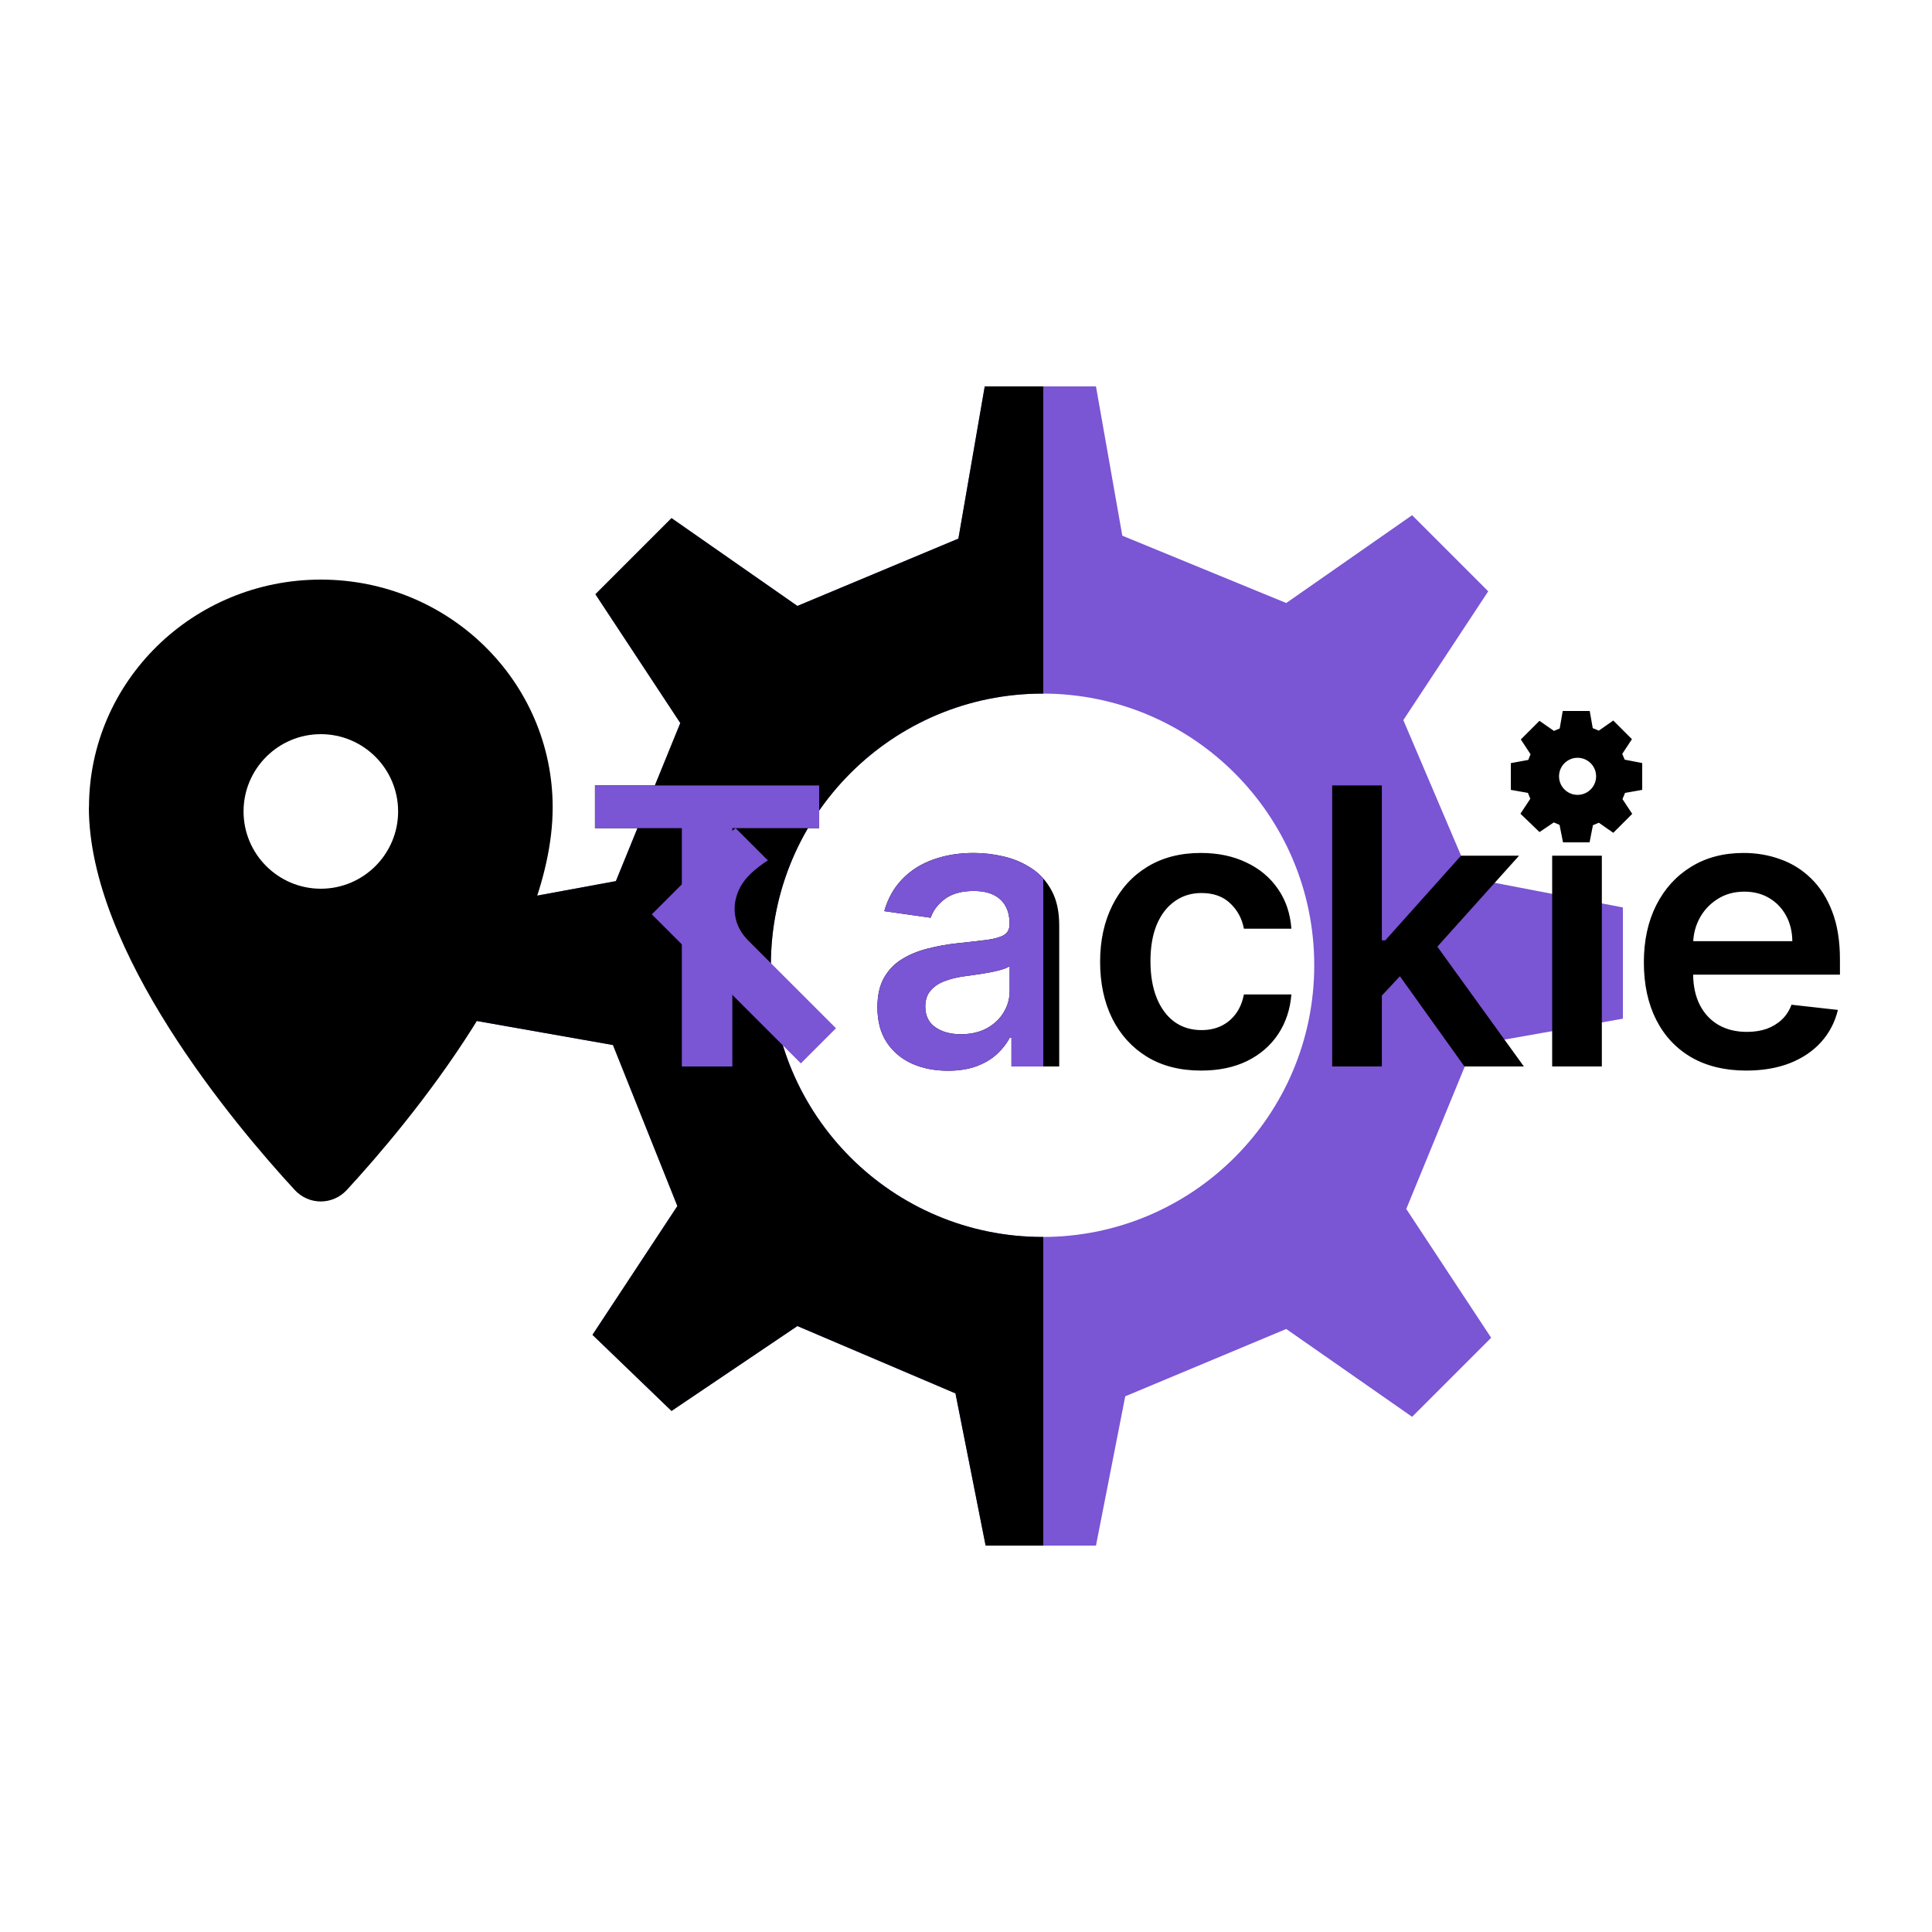 <svg width="500" height="500" viewBox="0 0 500 500" fill="none" xmlns="http://www.w3.org/2000/svg">
<path d="M283.637 100L290.454 138.637L332.879 156.061L365.454 133.333L385.151 153.03L363.182 186.363L380.606 227.272L420 234.849V263.637L381.363 270.454L363.939 312.879L385.909 346.212L365.454 366.667L332.879 343.939L291.212 361.363L283.637 400H255.077L247.272 360.606L206.363 343.182L173.788 365.151L153.333 345.454L175.303 312.121L158.637 270.454L120 263.637V235.287L159.394 228.03L176.061 187.121L154.091 153.788L173.788 134.091L206.363 156.818L248.03 139.394L254.849 100H283.637ZM269.812 179.5C230.98 179.5 199.5 210.98 199.5 249.812C199.5 288.645 230.98 320.125 269.812 320.125C308.645 320.125 340.125 288.645 340.125 249.812C340.125 210.98 308.645 179.5 269.812 179.5Z" fill="#7A55D4"/>
<path d="M23.031 208.938C23.031 176.375 49.906 150 83.031 150C116.156 150 143.031 176.375 143.031 208.938C143.031 246.219 105.469 290.906 89.781 307.938C86.094 311.938 79.938 311.938 76.25 307.938C60.562 290.906 23 246.219 23 208.938H23.031ZM83.031 230C94.062 230 103.031 221.031 103.031 210C103.031 198.969 94.062 190 83.031 190C72 190 63.031 198.969 63.031 210C63.031 221.031 72 230 83.031 230Z" fill="black"/>
<path d="M251.965 220.744C254.593 220.744 257.209 221.052 259.813 221.668C262.418 222.284 264.797 223.301 266.951 224.722C269.105 226.118 270.834 228.024 272.136 230.438C273.461 232.853 274.124 235.872 274.124 239.494V276H261.767V268.507H261.34C260.559 270.022 259.458 271.443 258.038 272.769C256.641 274.071 254.877 275.124 252.746 275.929C250.639 276.71 248.165 277.101 245.324 277.101C241.868 277.101 238.755 276.485 235.985 275.254C233.239 273.999 231.061 272.153 229.451 269.715C227.865 267.276 227.071 264.269 227.071 260.694C227.071 257.617 227.64 255.072 228.776 253.06C229.913 251.047 231.464 249.438 233.429 248.23C235.394 247.023 237.607 246.112 240.069 245.496C242.555 244.857 245.123 244.394 247.774 244.11C250.97 243.779 253.563 243.483 255.552 243.223C257.54 242.939 258.984 242.512 259.884 241.944C260.807 241.352 261.27 240.441 261.27 239.21V238.997C261.27 236.322 260.476 234.25 258.89 232.782C257.303 231.315 255.019 230.581 252.036 230.581C248.888 230.581 246.39 231.268 244.543 232.641C242.72 234.014 241.49 235.636 240.851 237.506L228.848 235.801C229.795 232.487 231.357 229.716 233.535 227.491C235.713 225.242 238.376 223.562 241.524 222.449C244.673 221.313 248.153 220.744 251.965 220.744ZM310.772 220.744C315.199 220.744 319.117 221.561 322.526 223.194C325.959 224.804 328.694 227.089 330.729 230.048C332.765 232.983 333.926 236.417 334.21 240.347H321.923C321.426 237.719 320.241 235.529 318.371 233.777C316.525 232.002 314.051 231.113 310.949 231.113C308.322 231.113 306.013 231.824 304.024 233.244C302.036 234.641 300.486 236.654 299.373 239.281C298.284 241.909 297.739 245.058 297.739 248.728C297.739 252.444 298.284 255.64 299.373 258.315C300.462 260.967 301.989 263.015 303.954 264.459C305.943 265.879 308.274 266.59 310.949 266.59C312.843 266.59 314.536 266.235 316.027 265.524C317.542 264.791 318.809 263.736 319.827 262.363C320.845 260.99 321.544 259.321 321.923 257.356H334.21C333.902 261.215 332.766 264.636 330.801 267.619C328.836 270.578 326.16 272.898 322.774 274.579C319.389 276.236 315.412 277.065 310.843 277.065C305.398 277.065 300.723 275.869 296.816 273.479C292.934 271.087 289.939 267.785 287.832 263.571C285.749 259.334 284.707 254.456 284.707 248.94C284.707 243.401 285.772 238.512 287.902 234.274C290.033 230.013 293.04 226.698 296.923 224.331C300.829 221.94 305.446 220.744 310.772 220.744ZM451.246 220.744C454.608 220.744 457.78 221.289 460.763 222.378C463.769 223.443 466.421 225.101 468.718 227.35C471.038 229.599 472.861 232.463 474.187 235.943C475.512 239.4 476.175 243.519 476.175 248.301V252.243H438.182C438.219 255.279 438.797 257.895 439.918 260.091C441.078 262.34 442.7 264.068 444.783 265.275C446.867 266.459 449.305 267.051 452.099 267.051C453.969 267.051 455.662 266.79 457.177 266.27C458.692 265.725 460.006 264.932 461.118 263.891C462.231 262.849 463.071 261.558 463.64 260.02L475.643 261.369C474.885 264.541 473.44 267.311 471.31 269.679C469.203 272.022 466.504 273.845 463.214 275.147C459.923 276.426 456.159 277.065 451.921 277.065C446.452 277.065 441.729 275.929 437.752 273.656C433.798 271.36 430.756 268.116 428.625 263.926C426.494 259.712 425.43 254.752 425.43 249.047C425.43 243.436 426.494 238.512 428.625 234.274C430.779 230.013 433.787 226.698 437.646 224.331C441.504 221.94 446.038 220.744 451.246 220.744ZM212.003 214.316H189.524V276H176.456V214.316H153.978V203.272H212.003V214.316ZM357.62 243.365H358.508L378.11 221.454H393.132L371.984 244.998L394.375 276H378.998L362.297 252.652L357.62 257.666V276H344.766V203.272H357.62V243.365ZM414.554 276H401.699V221.454H414.554V276ZM261.305 250.006C260.902 250.337 260.216 250.645 259.245 250.929C258.298 251.213 257.233 251.462 256.049 251.675C254.865 251.888 253.693 252.077 252.533 252.243C251.373 252.409 250.367 252.551 249.515 252.669C247.597 252.929 245.881 253.356 244.366 253.947C242.851 254.539 241.655 255.368 240.779 256.434C239.903 257.475 239.465 258.824 239.465 260.481C239.465 262.849 240.329 264.636 242.058 265.844C243.786 267.051 245.988 267.655 248.663 267.655C251.243 267.655 253.48 267.146 255.374 266.128C257.268 265.086 258.724 263.713 259.742 262.009C260.784 260.304 261.305 258.446 261.305 256.434V250.006ZM451.424 230.759C448.796 230.759 446.488 231.397 444.499 232.676C442.51 233.93 440.959 235.588 439.847 237.647C438.875 239.464 438.329 241.441 438.205 243.578H463.853C463.829 241.116 463.296 238.926 462.255 237.009C461.213 235.068 459.757 233.54 457.887 232.428C456.04 231.315 453.886 230.759 451.424 230.759Z" fill="black"/>
<path d="M409.813 186.413L410.424 189.877L414.019 191.354L416.945 189.312L417.288 189.073L417.585 189.369L419.777 191.562L419.553 191.902L417.576 194.9L419.051 198.363L422.599 199.047L423.005 199.124V202.74L422.592 202.813L419.126 203.425L417.646 207.026L419.626 210.029L419.851 210.369L419.562 210.658L417.585 212.636L417.288 212.932L416.945 212.692L414.021 210.651L410.492 212.127L409.812 215.601L409.732 216.005H406.148L406.069 215.602L405.365 212.052L401.903 210.577L398.979 212.55L398.645 212.776L398.354 212.495L396.376 210.591L396.076 210.303L396.306 209.956L398.285 206.951L396.874 203.424L393.413 202.813L393 202.74V199.163L393.409 199.088L396.948 198.436L398.357 194.978L396.379 191.976L396.154 191.635L398.643 189.146L398.986 189.386L401.91 191.426L405.432 189.953L406.045 186.415L406.116 186H409.74L409.813 186.413ZM408.274 194.114C404.52 194.114 401.477 197.158 401.477 200.912C401.477 204.666 404.52 207.71 408.274 207.71C412.029 207.71 415.072 204.666 415.072 200.912C415.072 197.158 412.029 194.114 408.274 194.114Z" fill="black"/>
<path d="M409.813 186.413L411.783 186.066L411.783 186.064L409.813 186.413ZM410.424 189.877L408.454 190.224L408.645 191.309L409.664 191.727L410.424 189.877ZM414.019 191.354L413.259 193.204L414.268 193.618L415.163 192.994L414.019 191.354ZM416.945 189.312L418.089 190.953L418.09 190.952L416.945 189.312ZM417.288 189.073L418.7 187.657L417.515 186.476L416.143 187.433L417.288 189.073ZM417.585 189.369L418.999 187.955L418.997 187.953L417.585 189.369ZM419.777 191.562L421.447 192.662L422.345 191.3L421.192 190.147L419.777 191.562ZM419.553 191.902L421.223 193.003L421.223 193.003L419.553 191.902ZM417.576 194.9L415.906 193.8L415.315 194.696L415.736 195.684L417.576 194.9ZM419.051 198.363L417.211 199.147L417.628 200.126L418.672 200.327L419.051 198.363ZM422.599 199.047L422.22 201.011L422.225 201.012L422.599 199.047ZM423.005 199.124H425.005V197.468L423.378 197.159L423.005 199.124ZM423.005 202.74L423.354 204.71L425.005 204.417V202.74H423.005ZM422.592 202.813L422.939 204.783L422.941 204.783L422.592 202.813ZM419.126 203.425L418.779 201.455L417.694 201.646L417.276 202.665L419.126 203.425ZM417.646 207.026L415.796 206.266L415.395 207.244L415.977 208.127L417.646 207.026ZM419.626 210.029L417.956 211.13L417.957 211.132L419.626 210.029ZM419.851 210.369L421.267 211.781L422.418 210.626L421.519 209.266L419.851 210.369ZM419.562 210.658L420.977 212.072L420.979 212.07L419.562 210.658ZM417.585 212.636L418.997 214.052L418.999 214.05L417.585 212.636ZM417.288 212.932L416.143 214.572L417.515 215.529L418.7 214.348L417.288 212.932ZM416.945 212.692L415.801 214.332L415.801 214.332L416.945 212.692ZM414.021 210.651L415.166 209.011L414.265 208.382L413.25 208.806L414.021 210.651ZM410.492 212.127L409.721 210.282L408.735 210.694L408.53 211.742L410.492 212.127ZM409.812 215.601L407.849 215.216L407.849 215.217L409.812 215.601ZM409.732 216.005V218.005H411.379L411.695 216.389L409.732 216.005ZM406.148 216.005L404.186 216.39L404.503 218.005H406.148V216.005ZM406.069 215.602L408.032 215.217L408.031 215.212L406.069 215.602ZM405.365 212.052L407.327 211.663L407.121 210.626L406.149 210.212L405.365 212.052ZM401.903 210.577L402.687 208.737L401.686 208.311L400.785 208.919L401.903 210.577ZM398.979 212.55L397.861 210.892L397.859 210.893L398.979 212.55ZM398.645 212.776L397.255 214.215L398.421 215.342L399.765 214.433L398.645 212.776ZM398.354 212.495L399.743 211.057L399.741 211.054L398.354 212.495ZM396.376 210.591L397.763 209.15L397.762 209.149L396.376 210.591ZM396.076 210.303L394.408 209.199L393.488 210.589L394.69 211.745L396.076 210.303ZM396.306 209.956L397.973 211.06L397.976 211.056L396.306 209.956ZM398.285 206.951L399.955 208.051L400.53 207.179L400.142 206.208L398.285 206.951ZM396.874 203.424L398.731 202.681L398.318 201.648L397.221 201.454L396.874 203.424ZM393.413 202.813L393.064 204.783L393.066 204.783L393.413 202.813ZM393 202.74H391V204.417L392.651 204.71L393 202.74ZM393 199.163L392.639 197.196L391 197.497V199.163H393ZM393.409 199.088L393.771 201.055L393.772 201.055L393.409 199.088ZM396.948 198.436L397.311 200.402L398.387 200.204L398.8 199.19L396.948 198.436ZM398.357 194.978L400.21 195.732L400.607 194.757L400.027 193.877L398.357 194.978ZM396.379 191.976L394.709 193.076L394.709 193.076L396.379 191.976ZM396.154 191.635L394.74 190.221L393.587 191.374L394.484 192.735L396.154 191.635ZM398.643 189.146L399.785 187.505L398.412 186.549L397.228 187.732L398.643 189.146ZM398.986 189.386L400.131 187.746L400.129 187.744L398.986 189.386ZM401.91 191.426L400.766 193.066L401.667 193.695L402.682 193.271L401.91 191.426ZM405.432 189.953L406.203 191.798L407.215 191.375L407.402 190.295L405.432 189.953ZM406.045 186.415L408.016 186.757L408.016 186.754L406.045 186.415ZM406.116 186V184H404.43L404.145 185.661L406.116 186ZM409.74 186L411.71 185.651L411.417 184H409.74V186ZM408.274 194.114L408.274 192.114H408.274V194.114ZM401.477 200.912H399.477V200.912L401.477 200.912ZM408.274 207.71V209.71H408.274L408.274 207.71ZM415.072 200.912L417.072 200.912V200.912H415.072ZM409.813 186.413L407.844 186.76L408.454 190.224L410.424 189.877L412.393 189.53L411.783 186.066L409.813 186.413ZM410.424 189.877L409.664 191.727L413.259 193.204L414.019 191.354L414.778 189.504L411.184 188.027L410.424 189.877ZM414.019 191.354L415.163 192.994L418.089 190.953L416.945 189.312L415.801 187.672L412.875 189.713L414.019 191.354ZM416.945 189.312L418.09 190.952L418.433 190.713L417.288 189.073L416.143 187.433L415.801 187.673L416.945 189.312ZM417.288 189.073L415.876 190.49L416.173 190.786L417.585 189.369L418.997 187.953L418.7 187.657L417.288 189.073ZM417.585 189.369L416.171 190.783L418.363 192.976L419.777 191.562L421.192 190.147L418.999 187.955L417.585 189.369ZM419.777 191.562L418.107 190.461L417.883 190.802L419.553 191.902L421.223 193.003L421.447 192.662L419.777 191.562ZM419.553 191.902L417.883 190.801L415.906 193.8L417.576 194.9L419.246 196.001L421.223 193.003L419.553 191.902ZM417.576 194.9L415.736 195.684L417.211 199.147L419.051 198.363L420.891 197.58L419.416 194.117L417.576 194.9ZM419.051 198.363L418.672 200.327L422.22 201.011L422.599 199.047L422.977 197.083L419.429 196.399L419.051 198.363ZM422.599 199.047L422.225 201.012L422.632 201.089L423.005 199.124L423.378 197.159L422.972 197.082L422.599 199.047ZM423.005 199.124H421.005V202.74H423.005H425.005V199.124H423.005ZM423.005 202.74L422.656 200.771L422.243 200.844L422.592 202.813L422.941 204.783L423.354 204.71L423.005 202.74ZM422.592 202.813L422.244 200.844L418.779 201.455L419.126 203.425L419.473 205.394L422.939 204.783L422.592 202.813ZM419.126 203.425L417.276 202.665L415.796 206.266L417.646 207.026L419.496 207.786L420.976 204.185L419.126 203.425ZM417.646 207.026L415.977 208.127L417.956 211.13L419.626 210.029L421.296 208.929L419.316 205.926L417.646 207.026ZM419.626 210.029L417.957 211.132L418.182 211.472L419.851 210.369L421.519 209.266L421.294 208.927L419.626 210.029ZM419.851 210.369L418.434 208.957L418.146 209.246L419.562 210.658L420.979 212.07L421.267 211.781L419.851 210.369ZM419.562 210.658L418.148 209.244L416.171 211.222L417.585 212.636L418.999 214.05L420.977 212.072L419.562 210.658ZM417.585 212.636L416.173 211.219L415.876 211.515L417.288 212.932L418.7 214.348L418.997 214.052L417.585 212.636ZM417.288 212.932L418.433 211.292L418.09 211.052L416.945 212.692L415.801 214.332L416.143 214.572L417.288 212.932ZM416.945 212.692L418.09 211.052L415.166 209.011L414.021 210.651L412.877 212.291L415.801 214.332L416.945 212.692ZM414.021 210.651L413.25 208.806L409.721 210.282L410.492 212.127L411.264 213.972L414.793 212.497L414.021 210.651ZM410.492 212.127L408.53 211.742L407.849 215.216L409.812 215.601L411.774 215.985L412.455 212.512L410.492 212.127ZM409.812 215.601L407.849 215.217L407.77 215.621L409.732 216.005L411.695 216.389L411.774 215.985L409.812 215.601ZM409.732 216.005V214.005H406.148V216.005V218.005H409.732V216.005ZM406.148 216.005L408.111 215.62L408.032 215.217L406.069 215.602L404.107 215.986L404.186 216.39L406.148 216.005ZM406.069 215.602L408.031 215.212L407.327 211.663L405.365 212.052L403.403 212.441L404.108 215.991L406.069 215.602ZM405.365 212.052L406.149 210.212L402.687 208.737L401.903 210.577L401.12 212.417L404.581 213.892L405.365 212.052ZM401.903 210.577L400.785 208.919L397.861 210.892L398.979 212.55L400.098 214.208L403.022 212.235L401.903 210.577ZM398.979 212.55L397.859 210.893L397.524 211.12L398.645 212.776L399.765 214.433L400.1 214.206L398.979 212.55ZM398.645 212.776L400.034 211.338L399.743 211.057L398.354 212.495L396.964 213.933L397.255 214.215L398.645 212.776ZM398.354 212.495L399.741 211.054L397.763 209.15L396.376 210.591L394.989 212.031L396.966 213.936L398.354 212.495ZM396.376 210.591L397.762 209.149L397.462 208.861L396.076 210.303L394.69 211.745L394.99 212.033L396.376 210.591ZM396.076 210.303L397.744 211.407L397.973 211.06L396.306 209.956L394.638 208.852L394.408 209.199L396.076 210.303ZM396.306 209.956L397.976 211.056L399.955 208.051L398.285 206.951L396.615 205.851L394.635 208.856L396.306 209.956ZM398.285 206.951L400.142 206.208L398.731 202.681L396.874 203.424L395.017 204.167L396.428 207.694L398.285 206.951ZM396.874 203.424L397.221 201.454L393.76 200.844L393.413 202.813L393.066 204.783L396.527 205.393L396.874 203.424ZM393.413 202.813L393.762 200.844L393.349 200.771L393 202.74L392.651 204.71L393.064 204.783L393.413 202.813ZM393 202.74H395V199.163H393H391V202.74H393ZM393 199.163L393.361 201.13L393.771 201.055L393.409 199.088L393.048 197.121L392.639 197.196L393 199.163ZM393.409 199.088L393.772 201.055L397.311 200.402L396.948 198.436L396.586 196.469L393.047 197.121L393.409 199.088ZM396.948 198.436L398.8 199.19L400.21 195.732L398.357 194.978L396.505 194.223L395.096 197.681L396.948 198.436ZM398.357 194.978L400.027 193.877L398.049 190.875L396.379 191.976L394.709 193.076L396.687 196.078L398.357 194.978ZM396.379 191.976L398.049 190.875L397.824 190.534L396.154 191.635L394.484 192.735L394.709 193.076L396.379 191.976ZM396.154 191.635L397.569 193.049L400.057 190.561L398.643 189.146L397.228 187.732L394.74 190.221L396.154 191.635ZM398.643 189.146L397.5 190.788L397.844 191.027L398.986 189.386L400.129 187.744L399.785 187.505L398.643 189.146ZM398.986 189.386L397.842 191.026L400.766 193.066L401.91 191.426L403.055 189.786L400.131 187.746L398.986 189.386ZM401.91 191.426L402.682 193.271L406.203 191.798L405.432 189.953L404.66 188.108L401.139 189.581L401.91 191.426ZM405.432 189.953L407.402 190.295L408.016 186.757L406.045 186.415L404.074 186.073L403.461 189.612L405.432 189.953ZM406.045 186.415L408.016 186.754L408.087 186.339L406.116 186L404.145 185.661L404.074 186.076L406.045 186.415ZM406.116 186V188H409.74V186V184H406.116V186ZM409.74 186L407.771 186.349L407.844 186.762L409.813 186.413L411.783 186.064L411.71 185.651L409.74 186ZM408.274 194.114V192.114C403.415 192.114 399.477 196.053 399.477 200.912H401.477H403.477C403.477 198.262 405.625 196.114 408.274 196.114V194.114ZM401.477 200.912L399.477 200.912C399.477 205.771 403.415 209.71 408.274 209.71V207.71V205.71C405.625 205.71 403.477 203.562 403.477 200.912L401.477 200.912ZM408.274 207.71L408.274 209.71C413.133 209.71 417.072 205.771 417.072 200.912L415.072 200.912L413.072 200.912C413.072 203.562 410.924 205.71 408.274 205.71L408.274 207.71ZM415.072 200.912H417.072C417.072 196.053 413.133 192.114 408.274 192.114L408.274 194.114L408.274 196.114C410.924 196.114 413.072 198.262 413.072 200.912H415.072Z" fill="black"/>
<path d="M270 179.501C269.938 179.501 269.875 179.5 269.812 179.5C230.98 179.5 199.5 210.98 199.5 249.812C199.5 288.645 230.98 320.125 269.812 320.125C269.875 320.125 269.938 320.123 270 320.123V400H255.077L247.272 360.606L206.363 343.182L173.788 365.151L153.333 345.454L175.303 312.121L158.637 270.454L120 263.637V235.287L159.394 228.03L176.061 187.121L154.091 153.788L173.788 134.091L206.363 156.818L248.03 139.394L254.849 100H270V179.501Z" fill="black"/>
<path fill-rule="evenodd" clip-rule="evenodd" d="M251.968 220.752C254.596 220.752 257.212 221.06 259.816 221.676C262.42 222.291 264.799 223.309 266.954 224.729C268.088 225.465 269.104 226.343 270.002 227.361V276.008H261.769V268.514H261.343C260.562 270.03 259.461 271.45 258.041 272.776C256.644 274.078 254.88 275.131 252.75 275.936C250.643 276.717 248.168 277.108 245.328 277.108C241.871 277.108 238.758 276.493 235.988 275.261C233.242 274.007 231.063 272.161 229.454 269.722C227.867 267.284 227.075 264.277 227.075 260.702C227.075 257.624 227.642 255.079 228.779 253.067C229.915 251.055 231.466 249.445 233.431 248.238C235.396 247.031 237.61 246.119 240.072 245.504C242.558 244.864 245.126 244.402 247.778 244.118C250.974 243.787 253.566 243.491 255.554 243.23C257.543 242.946 258.988 242.52 259.887 241.952C260.81 241.36 261.272 240.448 261.272 239.218V239.005C261.272 236.329 260.479 234.258 258.893 232.79C257.307 231.322 255.022 230.589 252.039 230.589C248.89 230.589 246.393 231.275 244.546 232.648C242.723 234.021 241.492 235.643 240.853 237.513L228.85 235.808C229.797 232.494 231.36 229.724 233.538 227.499C235.716 225.25 238.379 223.569 241.528 222.457C244.676 221.32 248.157 220.752 251.968 220.752ZM261.307 250.013C260.905 250.345 260.218 250.652 259.248 250.936C258.301 251.22 257.235 251.469 256.051 251.682C254.868 251.895 253.696 252.085 252.536 252.251C251.376 252.416 250.37 252.558 249.518 252.677C247.601 252.937 245.884 253.363 244.369 253.955C242.854 254.547 241.658 255.376 240.782 256.441C239.906 257.483 239.468 258.832 239.468 260.489C239.468 262.856 240.332 264.644 242.06 265.851C243.788 267.059 245.99 267.663 248.666 267.663C251.246 267.663 253.484 267.153 255.377 266.135C257.271 265.094 258.727 263.721 259.745 262.016C260.786 260.312 261.307 258.453 261.307 256.441V250.013Z" fill="#7A55D4"/>
<path d="M212.005 214.324H189.527V276.008H176.458V214.324H153.98V203.28H212.005V214.324Z" fill="#7A55D4"/>
<path d="M207.26 275.203L168.69 236.634L177.504 227.82L183.932 234.248L184.334 233.846C182.811 230.917 182.3 227.996 182.802 225.083C183.305 222.137 184.661 219.559 186.87 217.349C187.372 216.847 187.958 216.311 188.628 215.742C189.298 215.139 189.884 214.671 190.386 214.336L198.747 222.697C198.229 222.949 197.5 223.442 196.563 224.179C195.625 224.882 194.772 225.619 194.002 226.389C192.344 228.046 191.214 229.896 190.612 231.938C190.009 233.947 189.959 235.956 190.461 237.965C190.963 239.973 192.035 241.798 193.675 243.439L216.35 266.113L207.26 275.203Z" fill="#7A55D4"/>
</svg>
